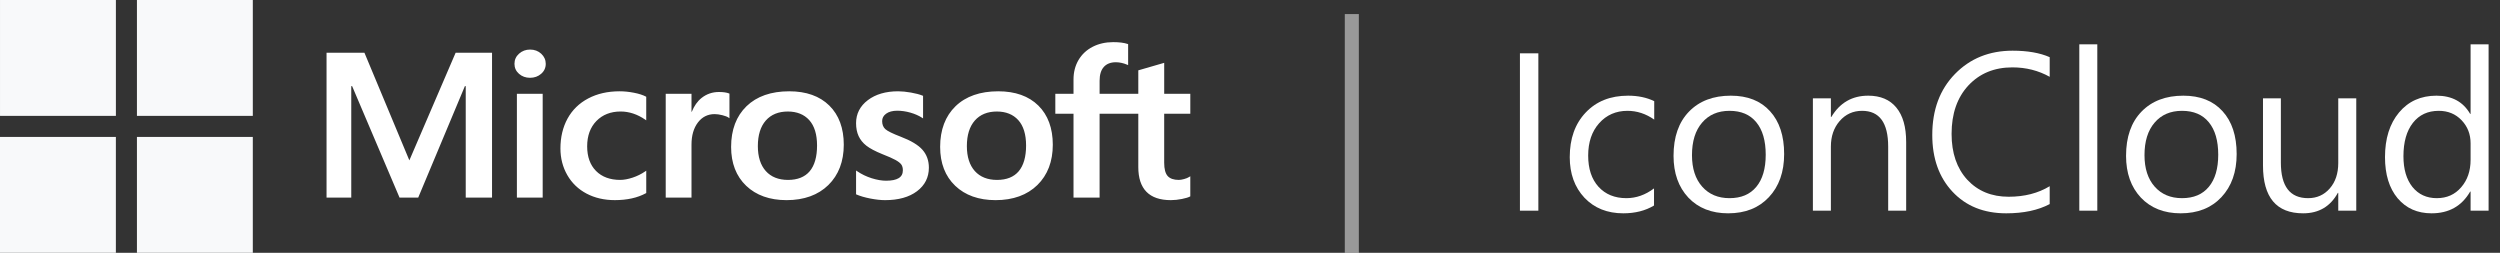 <svg width="178" height="18" viewBox="0 0 178 18" fill="none" xmlns="http://www.w3.org/2000/svg">
<rect x="0" y="0" width="178" height="18" fill="#333333" stroke="none"/>
<path d="M84.75 8.097V6.679H82.891V4.474L82.828 4.492L81.082 4.998L81.047 5.008V6.679H78.292V5.748C78.292 5.315 78.394 4.983 78.596 4.762C78.796 4.543 79.082 4.432 79.447 4.432C79.71 4.432 79.981 4.491 80.255 4.607L80.323 4.636V3.142L80.291 3.131C80.036 3.044 79.689 3 79.259 3C78.716 3 78.224 3.112 77.794 3.333C77.364 3.555 77.026 3.872 76.789 4.275C76.553 4.677 76.434 5.141 76.434 5.655V6.679H75.139V8.097H76.434V14.071H78.291V8.097H81.047V11.894C81.047 13.457 81.826 14.25 83.361 14.25C83.614 14.25 83.879 14.222 84.15 14.167C84.426 14.111 84.614 14.054 84.724 13.994L84.749 13.98V12.549L84.674 12.597C84.573 12.66 84.448 12.713 84.3 12.751C84.153 12.79 84.029 12.81 83.933 12.81C83.574 12.81 83.307 12.719 83.142 12.537C82.975 12.354 82.89 12.034 82.89 11.587V8.097H84.75V8.097H84.75ZM70.99 12.81C70.316 12.81 69.784 12.598 69.409 12.181C69.032 11.761 68.841 11.164 68.841 10.403C68.841 9.62 69.032 9.006 69.41 8.579C69.785 8.155 70.311 7.94 70.976 7.94C71.62 7.94 72.133 8.146 72.5 8.551C72.869 8.959 73.057 9.568 73.057 10.361C73.057 11.164 72.88 11.78 72.533 12.193C72.188 12.602 71.669 12.81 70.99 12.81ZM71.073 6.5C69.787 6.5 68.765 6.858 68.036 7.562C67.308 8.267 66.938 9.242 66.938 10.461C66.938 11.618 67.299 12.549 68.01 13.227C68.72 13.906 69.688 14.25 70.884 14.25C72.132 14.25 73.133 13.887 73.862 13.174C74.591 12.46 74.959 11.494 74.959 10.304C74.959 9.128 74.613 8.19 73.93 7.516C73.246 6.842 72.285 6.5 71.073 6.5ZM63.943 6.5C63.067 6.5 62.343 6.712 61.79 7.131C61.234 7.551 60.952 8.103 60.952 8.771C60.952 9.118 61.012 9.426 61.132 9.687C61.253 9.95 61.439 10.181 61.688 10.375C61.934 10.567 62.313 10.768 62.817 10.973C63.24 11.138 63.556 11.278 63.756 11.388C63.952 11.496 64.091 11.604 64.17 11.709C64.246 11.813 64.284 11.954 64.284 12.129C64.284 12.625 63.892 12.867 63.084 12.867C62.785 12.867 62.443 12.808 62.069 12.692C61.694 12.574 61.344 12.406 61.029 12.191L60.952 12.139V13.834L60.98 13.847C61.243 13.962 61.574 14.059 61.965 14.135C62.355 14.211 62.709 14.25 63.017 14.25C63.967 14.25 64.731 14.037 65.289 13.616C65.852 13.193 66.136 12.628 66.136 11.937C66.136 11.439 65.983 11.011 65.681 10.666C65.381 10.325 64.86 10.011 64.133 9.734C63.555 9.513 63.184 9.331 63.032 9.191C62.885 9.055 62.809 8.864 62.809 8.622C62.809 8.406 62.902 8.234 63.092 8.095C63.283 7.955 63.549 7.883 63.883 7.883C64.192 7.883 64.509 7.93 64.824 8.02C65.139 8.111 65.415 8.232 65.646 8.381L65.722 8.43V6.823L65.693 6.811C65.479 6.724 65.199 6.65 64.858 6.59C64.518 6.53 64.21 6.5 63.943 6.5ZM56.108 12.81C55.434 12.81 54.901 12.598 54.527 12.181C54.15 11.761 53.959 11.164 53.959 10.403C53.959 9.62 54.15 9.006 54.527 8.579C54.902 8.155 55.428 7.94 56.093 7.94C56.737 7.94 57.25 8.146 57.617 8.551C57.986 8.959 58.174 9.568 58.174 10.361C58.174 11.164 57.998 11.78 57.651 12.193C57.305 12.602 56.786 12.81 56.108 12.81ZM56.191 6.5C54.903 6.5 53.881 6.858 53.153 7.562C52.425 8.267 52.055 9.242 52.055 10.461C52.055 11.618 52.416 12.549 53.127 13.227C53.837 13.906 54.805 14.25 56.002 14.25C57.249 14.25 58.251 13.887 58.98 13.174C59.707 12.46 60.077 11.494 60.077 10.304C60.077 9.128 59.731 8.19 59.047 7.516C58.364 6.842 57.403 6.5 56.191 6.5ZM49.235 7.959V6.678H47.399V14.071H49.235V10.289C49.235 9.646 49.389 9.118 49.693 8.719C49.993 8.325 50.392 8.125 50.88 8.125C51.045 8.125 51.231 8.151 51.432 8.202C51.631 8.253 51.776 8.308 51.86 8.366L51.937 8.419V6.665L51.907 6.653C51.736 6.585 51.494 6.55 51.188 6.55C50.727 6.55 50.315 6.69 49.961 6.967C49.65 7.21 49.426 7.543 49.255 7.958H49.235V7.959ZM44.113 6.5C43.271 6.5 42.519 6.671 41.881 7.009C41.24 7.346 40.746 7.829 40.409 8.443C40.074 9.055 39.903 9.77 39.903 10.567C39.903 11.266 40.068 11.907 40.395 12.472C40.721 13.037 41.183 13.48 41.768 13.787C42.352 14.094 43.027 14.249 43.774 14.249C44.647 14.249 45.391 14.084 45.988 13.758L46.013 13.745V12.152L45.936 12.205C45.665 12.392 45.363 12.54 45.038 12.648C44.713 12.755 44.417 12.809 44.158 12.809C43.437 12.809 42.859 12.596 42.44 12.175C42.019 11.753 41.806 11.162 41.806 10.417C41.806 9.667 42.029 9.06 42.467 8.612C42.904 8.166 43.483 7.939 44.188 7.939C44.791 7.939 45.38 8.133 45.935 8.515L46.012 8.568V6.889L45.987 6.876C45.778 6.765 45.493 6.673 45.138 6.604C44.786 6.535 44.441 6.5 44.113 6.5ZM38.639 6.679H36.803V14.071H38.639V6.679ZM37.74 3.529C37.438 3.529 37.175 3.627 36.958 3.82C36.741 4.013 36.63 4.257 36.63 4.545C36.63 4.828 36.739 5.067 36.954 5.256C37.168 5.444 37.432 5.539 37.74 5.539C38.047 5.539 38.312 5.444 38.529 5.256C38.747 5.067 38.857 4.828 38.857 4.545C38.857 4.267 38.75 4.026 38.538 3.828C38.326 3.63 38.058 3.529 37.74 3.529ZM33.16 6.133V14.071H35.033V3.755H32.441L29.146 11.418L25.948 3.755H23.25V14.071H25.01V6.132H25.071L28.448 14.071H29.776L33.1 6.133L33.16 6.133Z" fill="white"/>
<path d="M8.251 8.25H0.001V0H8.251L8.251 8.25Z" fill="#F8F9FA"/>
<path d="M18 8.25H9.75V0H18V8.25Z" fill="#F8F9FA"/>
<path d="M8.25 18H0V9.75H8.25V18H8.25Z" fill="#F8F9FA"/>
<path d="M18 18H9.75V9.75H18V18Z" fill="#F8F9FA"/>
<path d="M109.531 15H108.219V3.797H109.531V15Z" fill="white"/>
<path d="M117.766 14.633C117.151 15.003 116.422 15.188 115.578 15.188C114.438 15.188 113.516 14.818 112.812 14.078C112.115 13.333 111.766 12.37 111.766 11.188C111.766 9.87 112.143 8.812 112.898 8.016C113.654 7.214 114.661 6.812 115.922 6.812C116.625 6.812 117.245 6.943 117.781 7.203V8.516C117.188 8.099 116.552 7.891 115.875 7.891C115.057 7.891 114.385 8.185 113.859 8.773C113.339 9.357 113.078 10.125 113.078 11.078C113.078 12.016 113.323 12.755 113.812 13.297C114.307 13.838 114.969 14.109 115.797 14.109C116.495 14.109 117.151 13.878 117.766 13.414V14.633Z" fill="white"/>
<path d="M123.047 15.188C121.865 15.188 120.919 14.815 120.211 14.07C119.508 13.32 119.156 12.328 119.156 11.094C119.156 9.75 119.523 8.701 120.258 7.945C120.992 7.19 121.984 6.812 123.234 6.812C124.427 6.812 125.357 7.18 126.023 7.914C126.695 8.648 127.031 9.667 127.031 10.969C127.031 12.245 126.669 13.268 125.945 14.039C125.227 14.805 124.26 15.188 123.047 15.188ZM123.141 7.891C122.318 7.891 121.667 8.172 121.188 8.734C120.708 9.292 120.469 10.062 120.469 11.047C120.469 11.995 120.711 12.742 121.195 13.289C121.68 13.836 122.328 14.109 123.141 14.109C123.969 14.109 124.604 13.841 125.047 13.305C125.495 12.768 125.719 12.005 125.719 11.016C125.719 10.016 125.495 9.245 125.047 8.703C124.604 8.161 123.969 7.891 123.141 7.891Z" fill="white"/>
<path d="M135.719 15H134.438V10.438C134.438 8.74 133.818 7.891 132.578 7.891C131.938 7.891 131.406 8.133 130.984 8.617C130.568 9.096 130.359 9.703 130.359 10.438V15H129.078V7H130.359V8.328H130.391C130.995 7.318 131.87 6.812 133.016 6.812C133.891 6.812 134.56 7.096 135.023 7.664C135.487 8.227 135.719 9.042 135.719 10.109V15Z" fill="white"/>
<path d="M145.938 14.531C145.109 14.969 144.078 15.188 142.844 15.188C141.25 15.188 139.974 14.675 139.016 13.648C138.057 12.622 137.578 11.276 137.578 9.609C137.578 7.818 138.117 6.37 139.195 5.266C140.273 4.161 141.641 3.609 143.297 3.609C144.359 3.609 145.24 3.763 145.938 4.07V5.469C145.135 5.021 144.25 4.797 143.281 4.797C141.995 4.797 140.951 5.227 140.148 6.086C139.352 6.945 138.953 8.094 138.953 9.531C138.953 10.896 139.326 11.984 140.07 12.797C140.82 13.604 141.802 14.008 143.016 14.008C144.141 14.008 145.115 13.758 145.938 13.258V14.531Z" fill="white"/>
<path d="M149.328 15H148.047V3.156H149.328V15Z" fill="white"/>
<path d="M155.266 15.188C154.083 15.188 153.138 14.815 152.43 14.07C151.727 13.32 151.375 12.328 151.375 11.094C151.375 9.75 151.742 8.701 152.477 7.945C153.211 7.19 154.203 6.812 155.453 6.812C156.646 6.812 157.576 7.18 158.242 7.914C158.914 8.648 159.25 9.667 159.25 10.969C159.25 12.245 158.888 13.268 158.164 14.039C157.445 14.805 156.479 15.188 155.266 15.188ZM155.359 7.891C154.536 7.891 153.885 8.172 153.406 8.734C152.927 9.292 152.688 10.062 152.688 11.047C152.688 11.995 152.93 12.742 153.414 13.289C153.898 13.836 154.547 14.109 155.359 14.109C156.188 14.109 156.823 13.841 157.266 13.305C157.714 12.768 157.938 12.005 157.938 11.016C157.938 10.016 157.714 9.245 157.266 8.703C156.823 8.161 156.188 7.891 155.359 7.891Z" fill="white"/>
<path d="M167.766 15H166.484V13.734H166.453C165.922 14.703 165.099 15.188 163.984 15.188C162.078 15.188 161.125 14.052 161.125 11.781V7H162.398V11.578C162.398 13.266 163.044 14.109 164.336 14.109C164.961 14.109 165.474 13.88 165.875 13.422C166.281 12.958 166.484 12.354 166.484 11.609V7H167.766V15Z" fill="white"/>
<path d="M177.188 15H175.906V13.641H175.875C175.281 14.672 174.365 15.188 173.125 15.188C172.12 15.188 171.315 14.831 170.711 14.117C170.112 13.398 169.812 12.422 169.812 11.188C169.812 9.865 170.146 8.805 170.812 8.008C171.479 7.211 172.367 6.812 173.477 6.812C174.576 6.812 175.375 7.245 175.875 8.109H175.906V3.156H177.188V15ZM175.906 11.383V10.203C175.906 9.557 175.693 9.01 175.266 8.562C174.839 8.115 174.297 7.891 173.641 7.891C172.859 7.891 172.245 8.177 171.797 8.75C171.349 9.323 171.125 10.115 171.125 11.125C171.125 12.047 171.339 12.776 171.766 13.312C172.198 13.844 172.776 14.109 173.5 14.109C174.214 14.109 174.792 13.852 175.234 13.336C175.682 12.82 175.906 12.169 175.906 11.383Z" fill="white"/>
<line opacity="0.5" x1="96.25" y1="1" x2="96.25" y2="18" stroke="white"/>
</svg>
